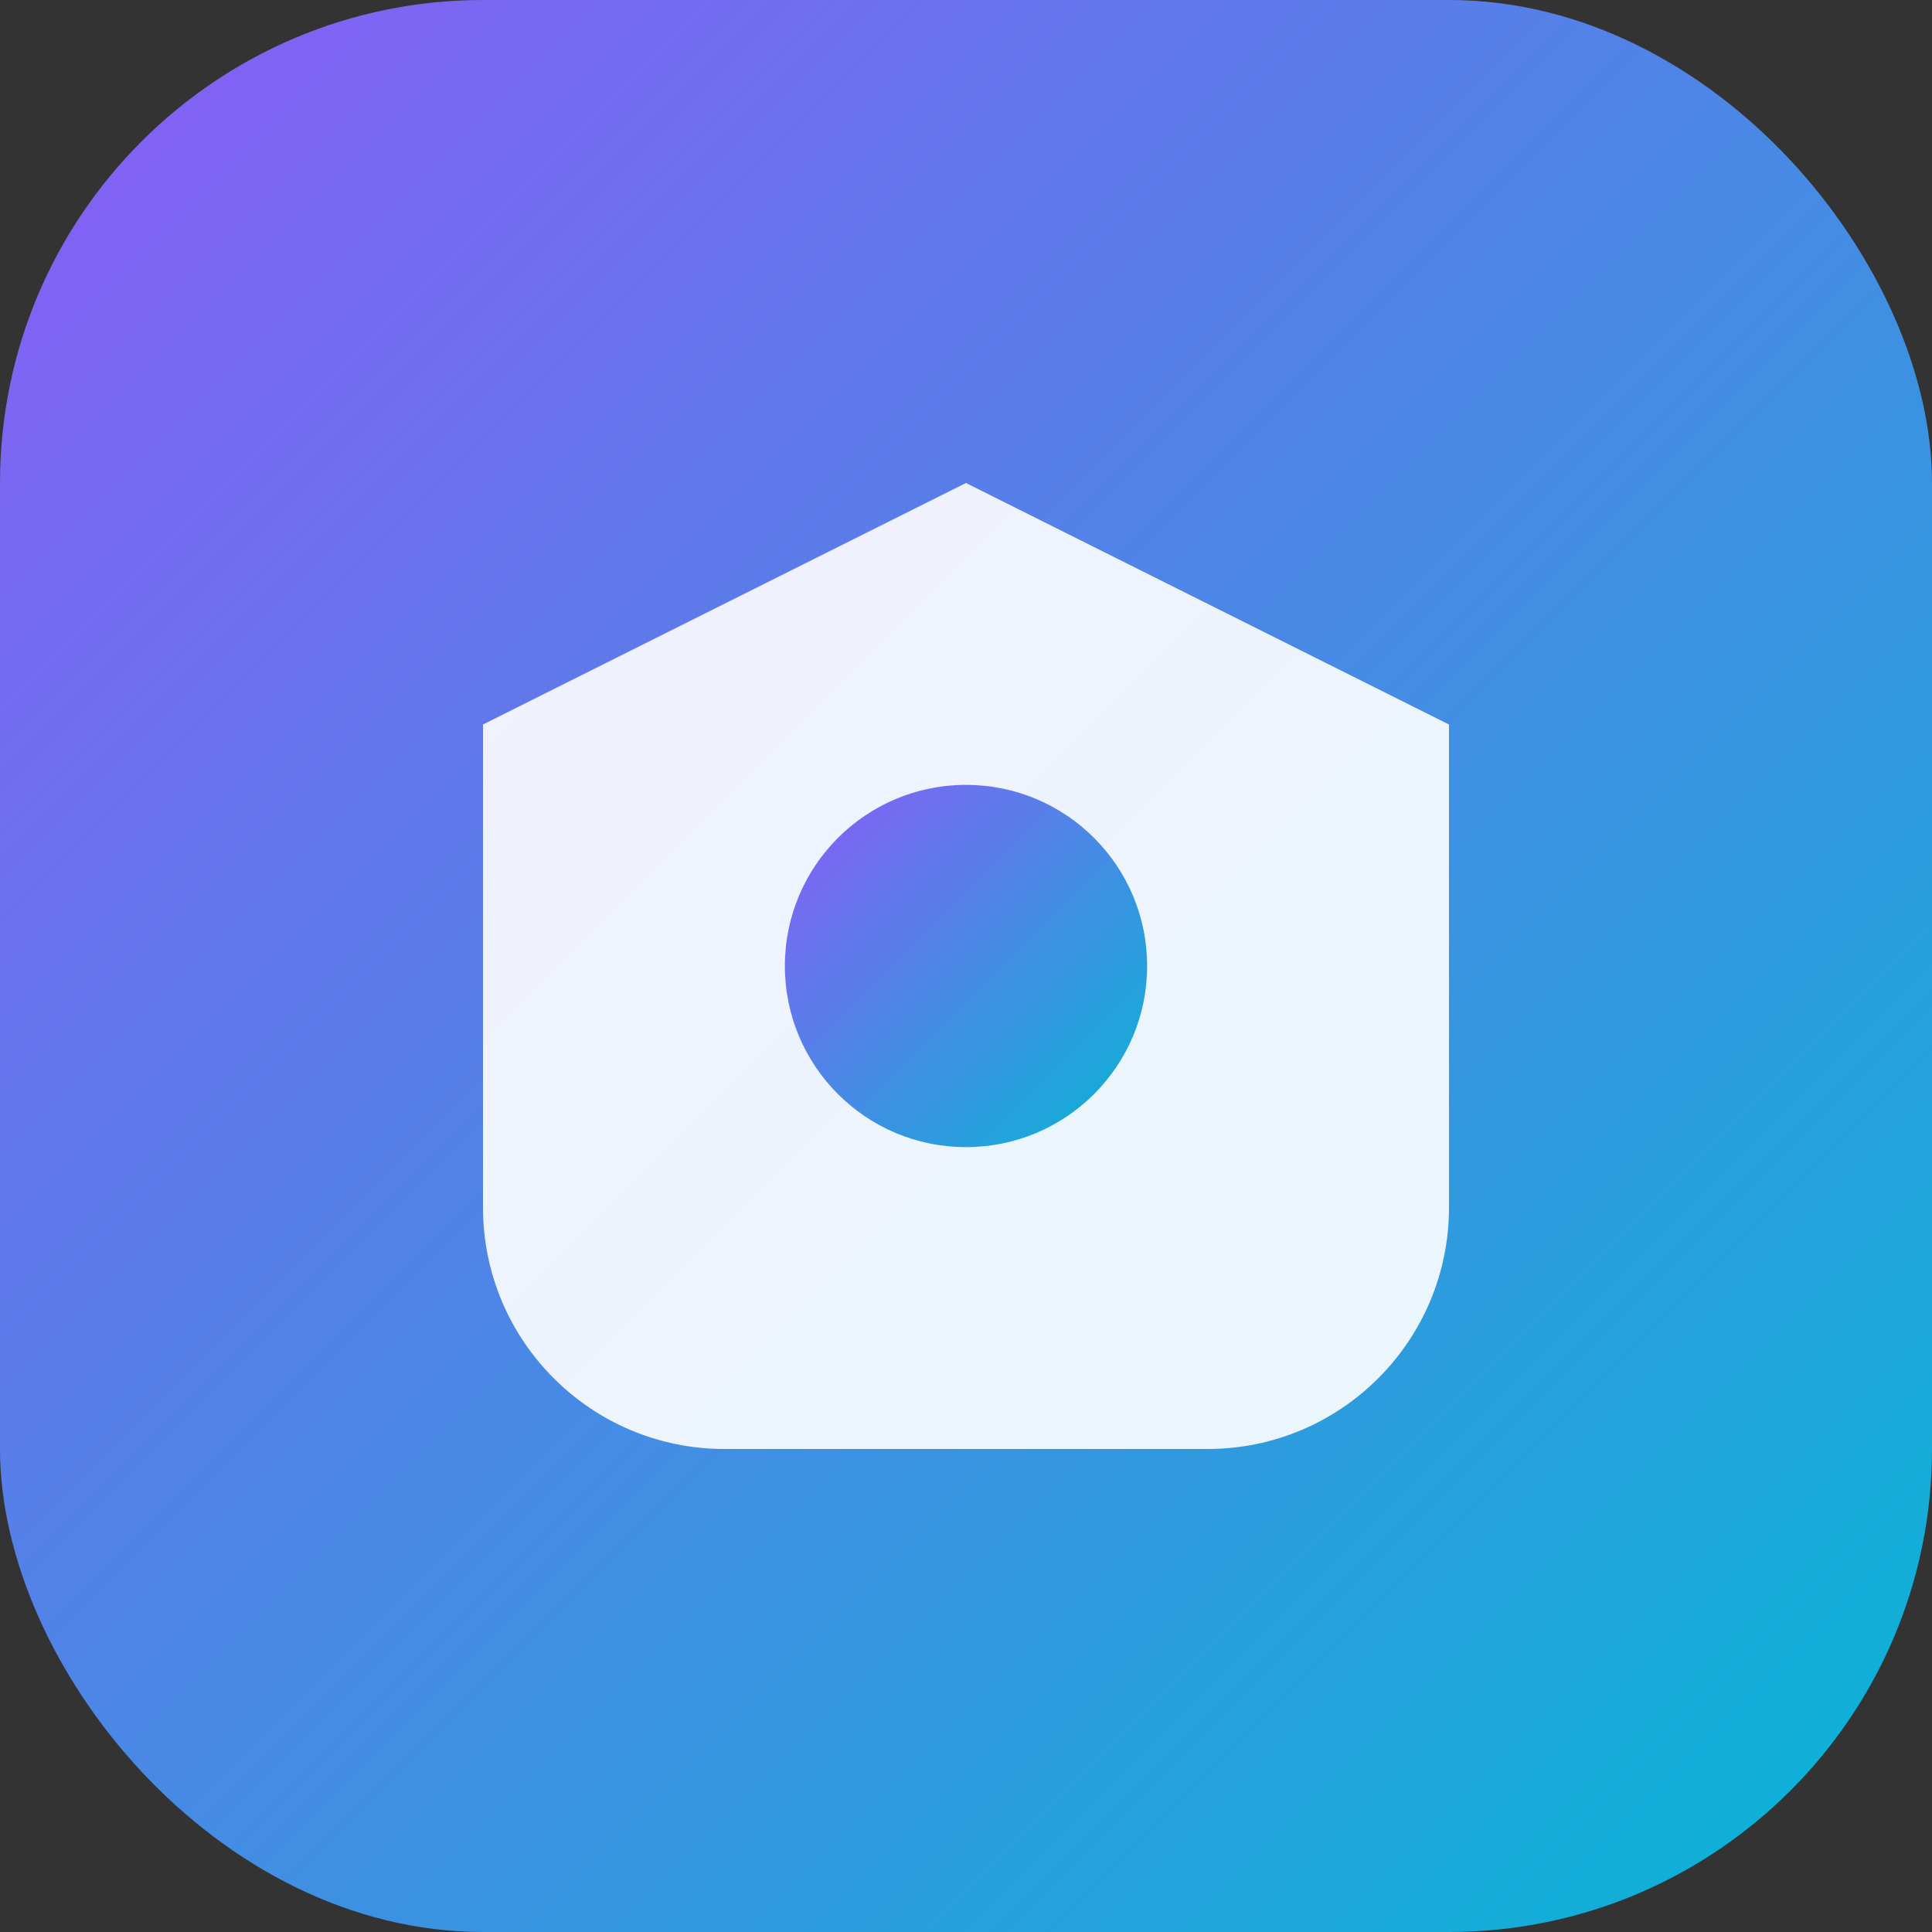 <svg width="32" height="32" viewBox="0 0 32 32" fill="none" xmlns="http://www.w3.org/2000/svg">
  <rect x="0" y="0" width="32" height="32" fill="#333333" stroke="none"/>
  <rect width="32" height="32" rx="8" fill="url(#gradient)"/>
  <path d="M8 12L16 8L24 12V20C24 22.209 22.209 24 20 24H12C9.791 24 8 22.209 8 20V12Z" fill="white" fill-opacity="0.9"/>
  <circle cx="16" cy="16" r="3" fill="url(#innerGradient)"/>
  <defs>
    <linearGradient id="gradient" x1="0" y1="0" x2="32" y2="32" gradientUnits="userSpaceOnUse">
      <stop stop-color="#8B5CF6"/>
      <stop offset="1" stop-color="#06B6D4"/>
    </linearGradient>
    <linearGradient id="innerGradient" x1="13" y1="13" x2="19" y2="19" gradientUnits="userSpaceOnUse">
      <stop stop-color="#8B5CF6"/>
      <stop offset="1" stop-color="#06B6D4"/>
    </linearGradient>
  </defs>
</svg>
